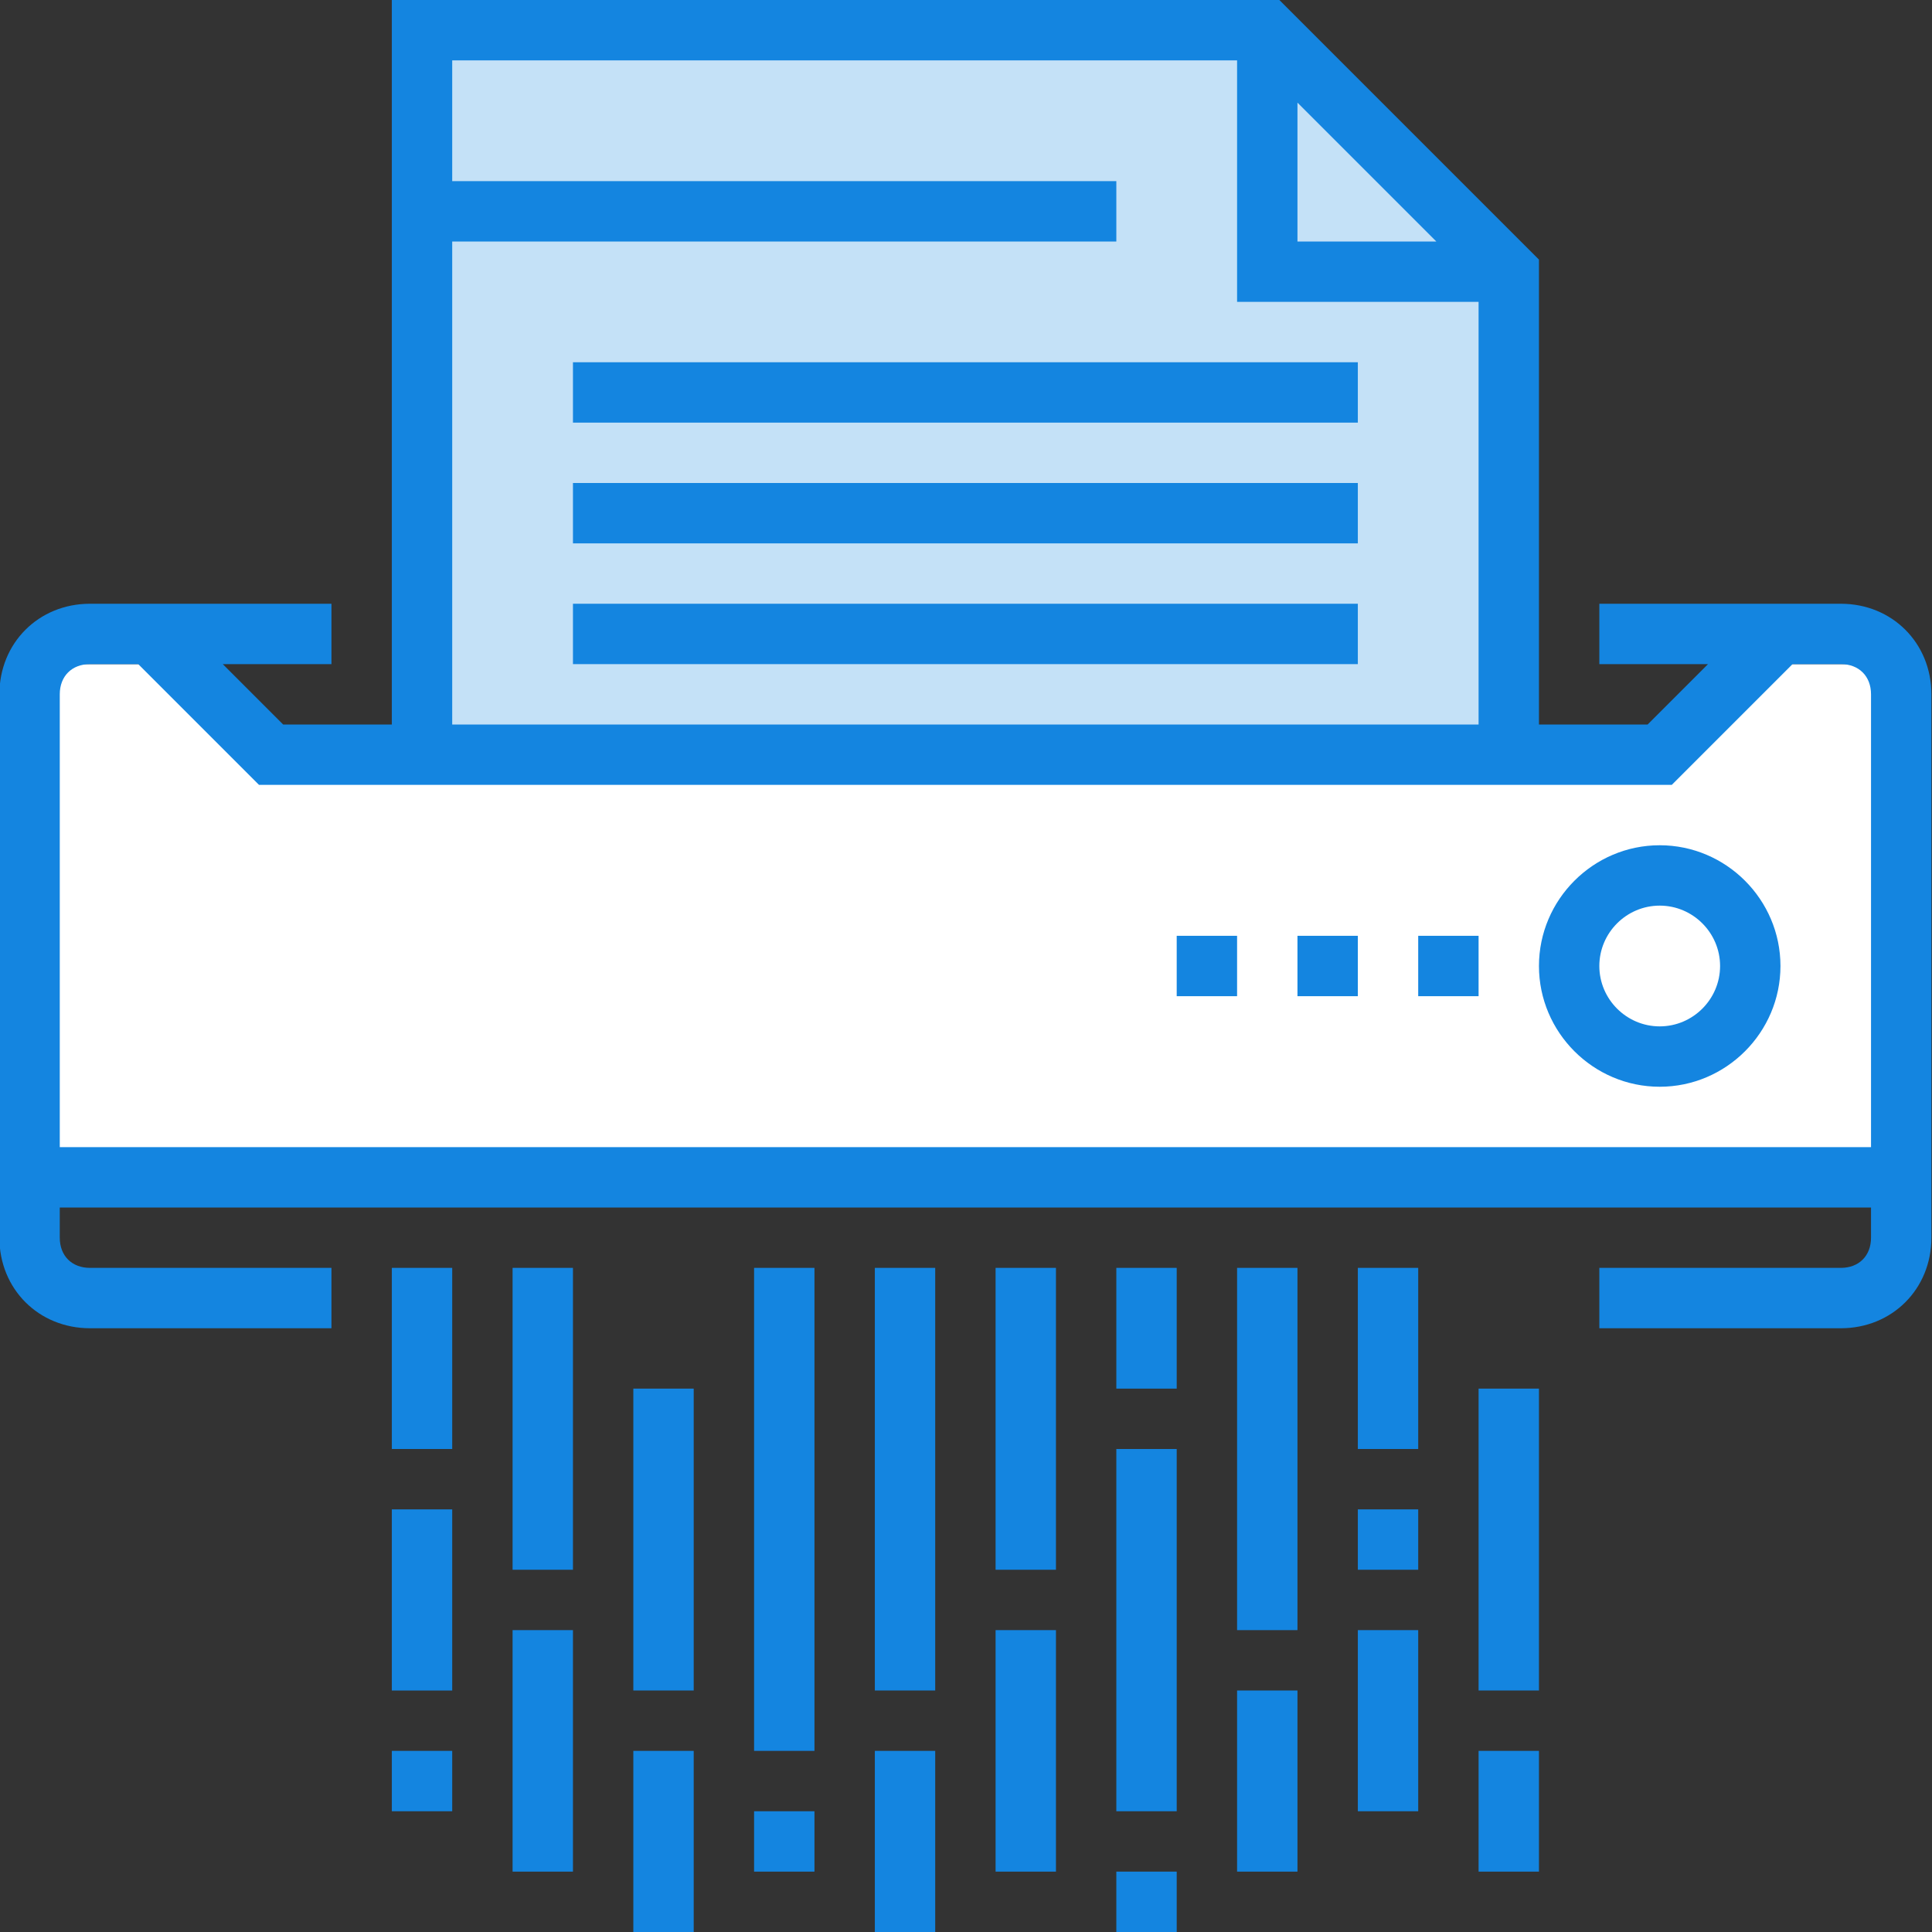 <svg xmlns="http://www.w3.org/2000/svg" id="svg7851" width="64" height="64" viewBox="-17 19 64 64"><rect x="-17" y="19" width="64" height="64" fill="#333333" stroke="none"/><style>.st0{fill:#c4e1f7}.st1{fill:#fff}.st2{fill:#1485e0}</style><title id="title6190">Canvas</title><desc id="desc6192">Created using Figma</desc><g id="g15335"><path id="rect13614-6-0" d="M-3 20h28.7l7.3 7.1V44H-3V20z" class="st0"/><path id="rect13614-6-9-1-3" d="M-15.8 41h5l3 3h45.4l3-3h5.2v17.1h-61.5V41z" class="st1"/><g id="g12925" transform="translate(-.02 -317)"><g id="use6785" transform="translate(49.02 359)"><path id="path19_fill" d="M32 380h2v-2h-2v2z" class="st2"/></g><g id="use6839" transform="translate(21.02 359)"><path id="path19_fill_7_" d="M4 380h2v-2H4v2z" class="st2"/></g><path d="M38 364c-2.2 0-4 1.8-4 4s1.8 4 4 4 4-1.8 4-4-1.8-4-4-4zm0 6c-1.1 0-2-.9-2-2s.9-2 2-2 2 .9 2 2-.9 2-2 2zM30 367h2v2h-2zM26 367h2v2h-2zM22 367h2v2h-2z" class="st2"/><path d="M44 356h-8v2h3.6l-2 2H34v-15.4l-8.6-8.6H-4v24h-3.6l-2-2H-6v-2h-8c-1.7 0-3 1.3-3 3v18c0 1.7 1.3 3 3 3h8v-2h-8c-.6 0-1-.4-1-1v-1h60v1c0 .6-.4 1-1 1h-8v2h8c1.7 0 3-1.3 3-3v-18c0-1.7-1.3-3-3-3zm-18-16.6l4.6 4.6H26v-4.6zM-2 344h22v-2H-2v-4h26v8h8v14H-2v-16zm47 30h-60v-15c0-.6.4-1 1-1h1.6l4 4h46.8l4-4H44c.6 0 1 .4 1 1v15zM-4 386h2v6h-2z" class="st2"/><path d="M0 378h2v10H0zM4 382h2v10H4zM8 378h2v16H8zM12 394h2v6h-2zM16 390h2v8h-2zM16 378h2v10h-2zM20 384h2v12h-2zM24 378h2v12h-2zM28 378h2v6h-2zM32 382h2v10h-2zM32 394h2v4h-2zM28 386h2v2h-2zM28 390h2v6h-2zM20 378h2v4h-2zM20 398h2v2h-2zM24 392h2v6h-2zM12 378h2v14h-2zM4 394h2v6H4zM8 396h2v2H8zM0 390h2v8H0zM-4 394h2v2h-2zM-4 378h2v6h-2zM2 348h26v2H2zM2 352h26v2H2zM2 356h26v2H2z" class="st2"/></g></g></svg>